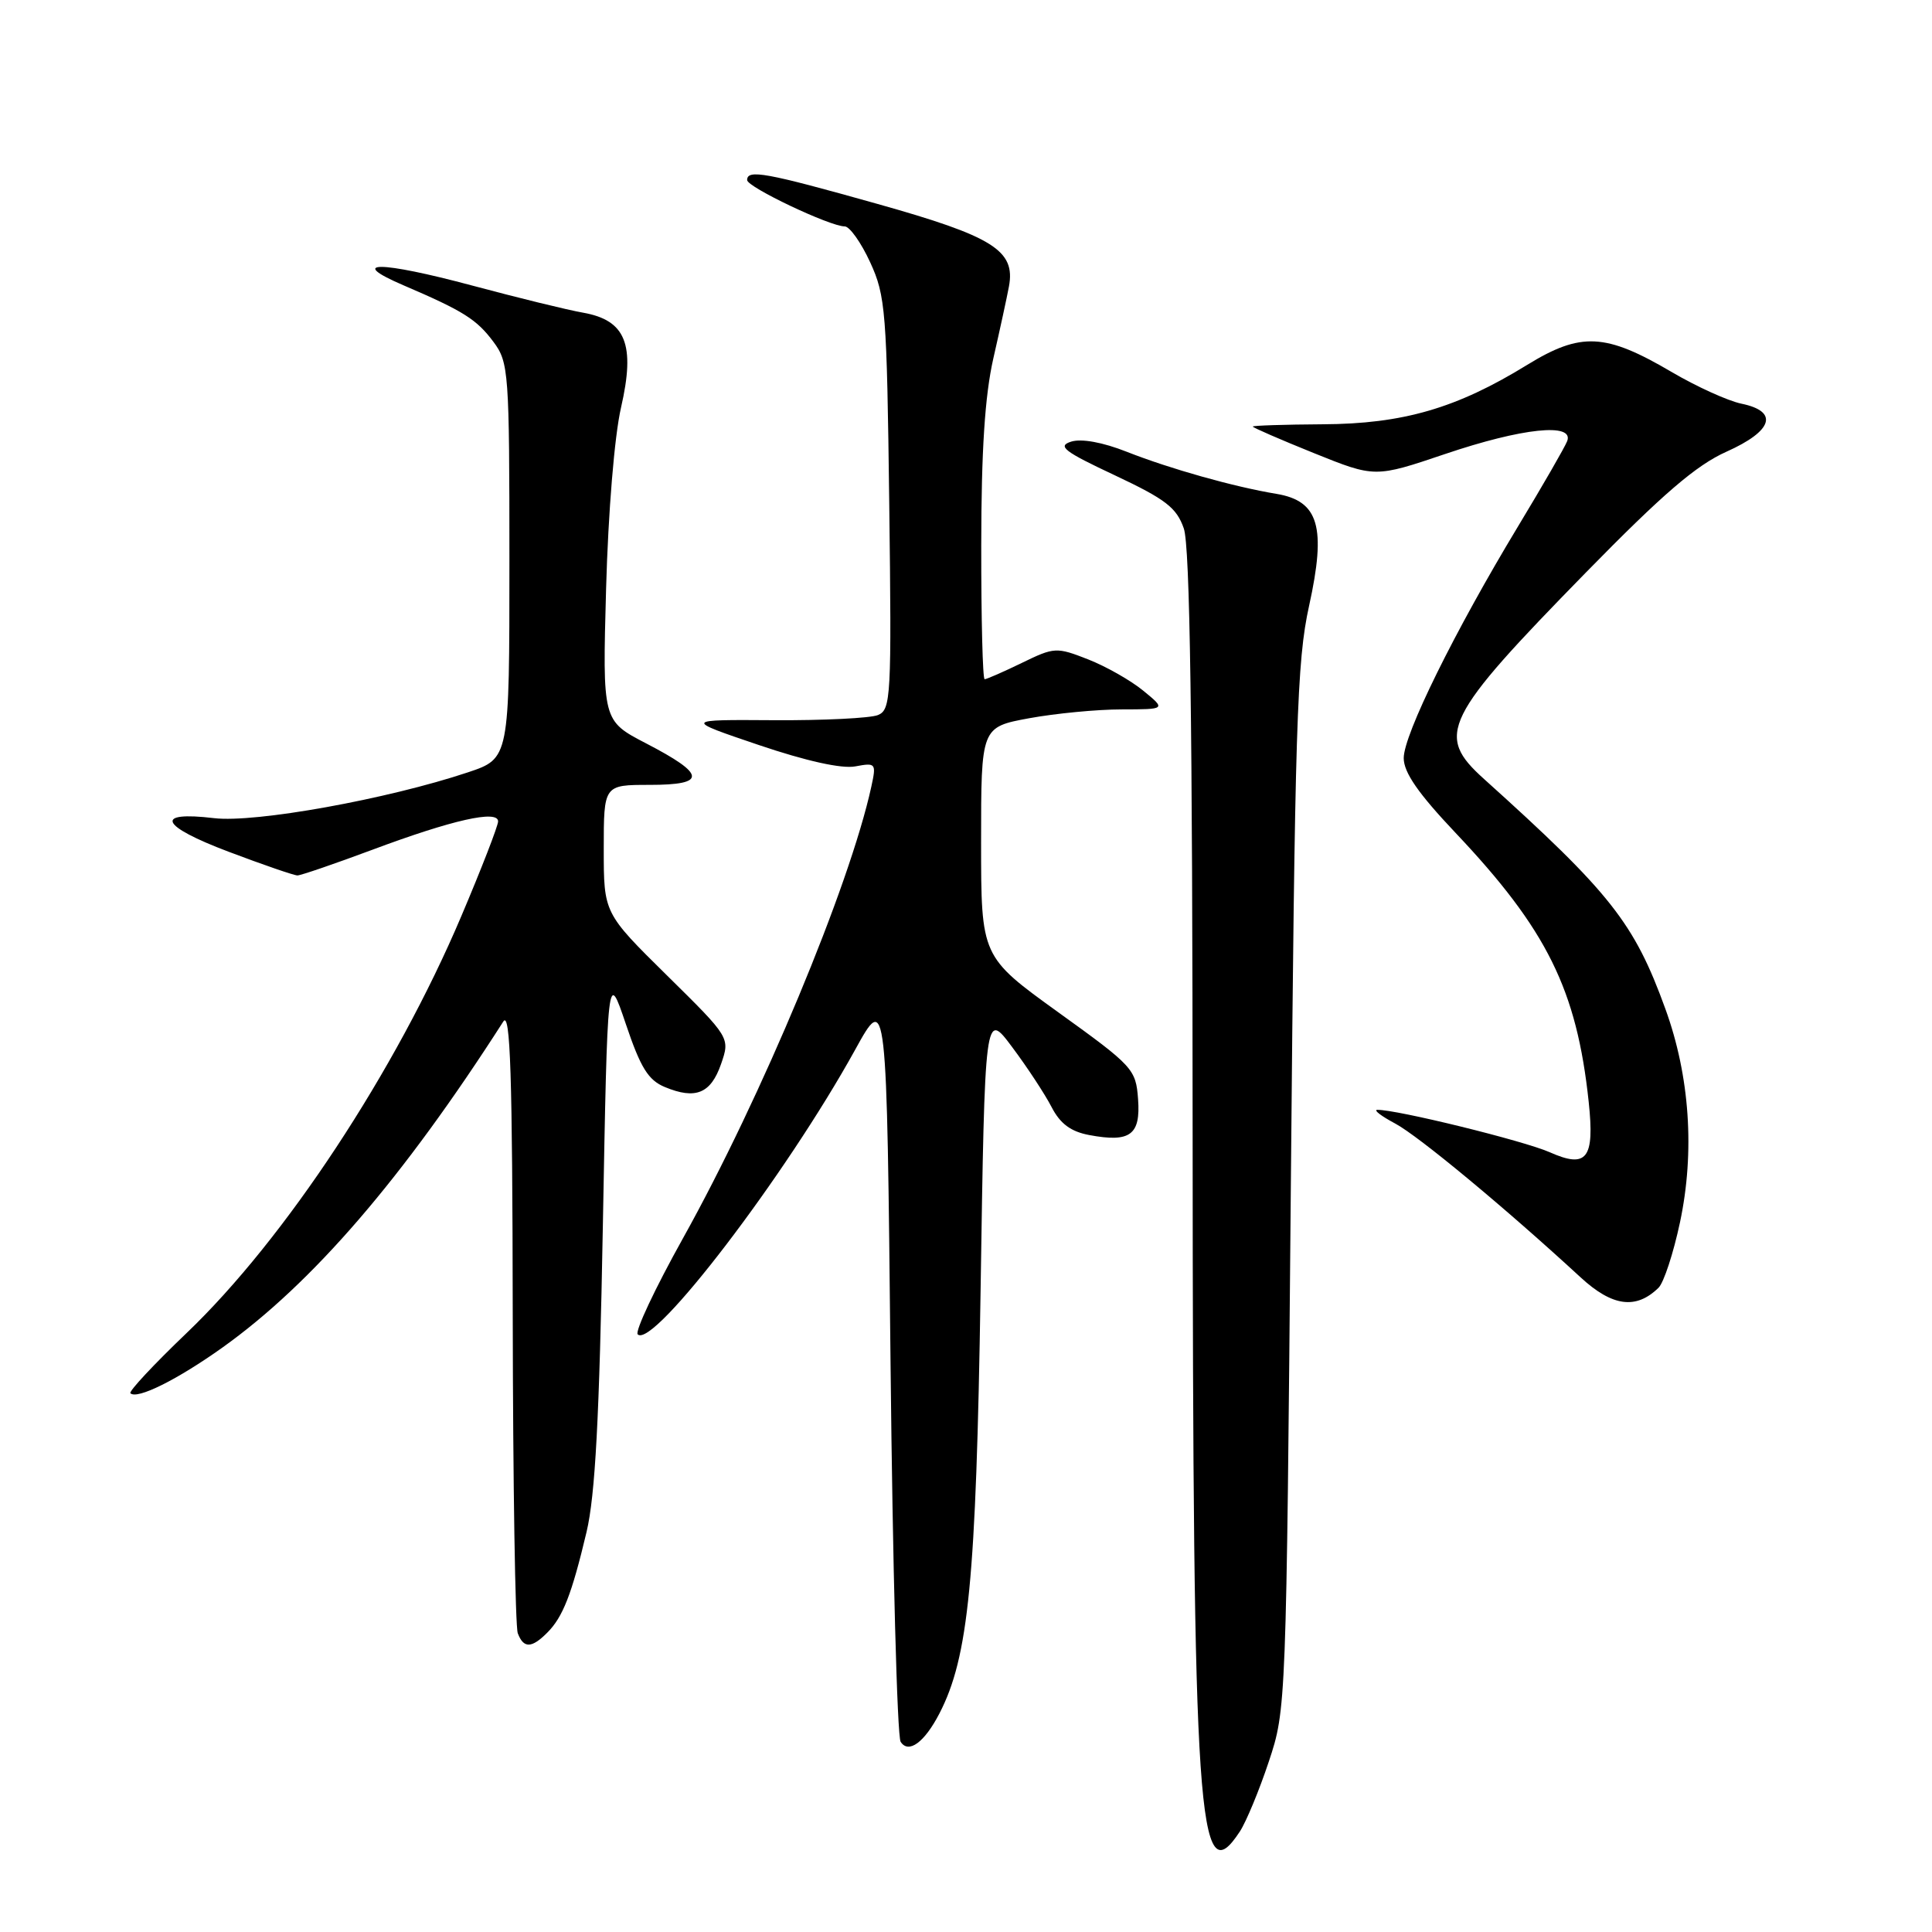 <?xml version="1.0" encoding="UTF-8" standalone="no"?>
<!DOCTYPE svg PUBLIC "-//W3C//DTD SVG 1.1//EN" "http://www.w3.org/Graphics/SVG/1.1/DTD/svg11.dtd" >
<svg xmlns="http://www.w3.org/2000/svg" xmlns:xlink="http://www.w3.org/1999/xlink" version="1.1" viewBox="0 0 256 256">
 <g >
 <path fill="currentColor"
d=" M 164.29 242.68 C 165.12 241.41 166.85 237.25 168.12 233.43 C 170.42 226.53 170.44 226.16 171.04 157.50 C 171.58 95.98 171.84 87.61 173.46 80.28 C 175.76 69.83 174.76 66.38 169.14 65.44 C 163.51 64.51 155.03 62.12 149.32 59.87 C 146.11 58.60 143.29 58.09 141.93 58.52 C 140.07 59.11 140.98 59.82 147.72 62.98 C 154.45 66.15 155.90 67.26 156.86 70.02 C 157.68 72.37 158.01 95.37 158.03 150.90 C 158.07 241.57 158.72 251.18 164.29 242.68 Z  M 124.48 227.04 C 128.34 219.57 129.34 209.37 129.93 171.20 C 130.50 133.90 130.50 133.90 134.12 138.75 C 136.12 141.42 138.46 144.99 139.34 146.69 C 140.48 148.90 141.88 149.94 144.33 150.40 C 149.76 151.42 151.15 150.39 150.80 145.64 C 150.51 141.67 150.14 141.27 140.25 134.15 C 130.00 126.76 130.00 126.76 130.00 111.56 C 130.00 96.35 130.00 96.35 136.37 95.17 C 139.87 94.53 145.38 94.00 148.62 94.00 C 154.50 93.99 154.50 93.99 151.50 91.53 C 149.85 90.17 146.55 88.30 144.18 87.37 C 139.99 85.73 139.71 85.74 135.40 87.84 C 132.95 89.03 130.73 90.00 130.47 90.00 C 130.21 90.00 130.01 82.01 130.02 72.25 C 130.03 59.69 130.50 52.45 131.62 47.50 C 132.50 43.65 133.43 39.36 133.69 37.96 C 134.58 33.19 131.61 31.33 116.23 27.01 C 101.44 22.85 99.00 22.41 99.00 23.86 C 99.00 24.79 109.97 30.00 111.93 30.00 C 112.58 30.00 114.10 32.14 115.30 34.75 C 117.35 39.20 117.51 41.23 117.83 66.75 C 118.15 92.41 118.06 94.04 116.33 94.75 C 115.33 95.16 109.12 95.47 102.55 95.43 C 90.60 95.35 90.60 95.35 100.55 98.72 C 106.84 100.85 111.54 101.89 113.33 101.55 C 116.06 101.04 116.13 101.13 115.45 104.26 C 112.57 117.43 100.91 145.40 90.49 164.09 C 86.80 170.71 84.11 176.43 84.50 176.81 C 86.53 178.78 104.10 155.78 113.31 139.10 C 117.50 131.50 117.50 131.50 118.00 180.50 C 118.28 207.45 118.88 230.08 119.34 230.80 C 120.39 232.42 122.49 230.89 124.48 227.04 Z  M 72.51 216.34 C 74.58 214.28 75.76 211.26 77.72 203.00 C 78.87 198.15 79.42 187.87 79.88 162.50 C 80.50 128.50 80.50 128.50 82.93 135.70 C 84.88 141.49 85.90 143.13 88.10 144.04 C 92.17 145.73 94.18 144.90 95.54 141.00 C 96.75 137.50 96.75 137.50 88.38 129.25 C 80.00 120.99 80.00 120.99 80.00 112.50 C 80.00 104.00 80.00 104.00 86.08 104.00 C 93.69 104.00 93.57 102.63 85.61 98.50 C 79.83 95.50 79.83 95.50 80.31 78.00 C 80.59 67.86 81.42 57.77 82.29 54.00 C 84.21 45.63 82.92 42.43 77.25 41.43 C 75.19 41.07 68.59 39.45 62.58 37.84 C 50.30 34.55 45.85 34.54 53.50 37.82 C 61.43 41.22 63.17 42.32 65.40 45.32 C 67.41 48.02 67.50 49.30 67.50 74.32 C 67.50 100.50 67.50 100.50 62.00 102.34 C 51.34 105.90 33.81 109.06 28.37 108.41 C 20.33 107.45 21.20 109.43 30.32 112.87 C 34.87 114.59 38.97 116.00 39.41 116.00 C 39.86 116.00 44.34 114.46 49.36 112.59 C 59.93 108.64 66.00 107.27 66.00 108.84 C 66.00 109.42 63.81 115.08 61.12 121.41 C 52.43 141.91 37.74 164.21 24.71 176.65 C 20.38 180.79 17.04 184.37 17.28 184.61 C 18.15 185.48 23.48 182.83 29.47 178.56 C 41.39 170.05 53.37 156.15 66.69 135.36 C 67.62 133.90 67.90 142.31 67.94 174.17 C 67.97 196.54 68.27 215.55 68.61 216.42 C 69.38 218.44 70.44 218.42 72.51 216.34 Z  M 219.76 170.64 C 220.46 169.96 221.74 166.05 222.61 161.95 C 224.59 152.61 223.91 142.59 220.67 133.68 C 216.54 122.28 213.40 118.31 196.64 103.22 C 190.15 97.38 191.22 95.20 210.15 75.85 C 220.31 65.47 224.75 61.65 228.75 59.86 C 234.93 57.10 235.74 54.52 230.75 53.49 C 228.96 53.12 224.80 51.23 221.50 49.29 C 212.72 44.13 209.48 43.97 202.34 48.36 C 193.01 54.10 185.90 56.17 175.25 56.22 C 170.16 56.25 166.00 56.39 166.00 56.52 C 166.00 56.66 169.64 58.24 174.10 60.04 C 182.19 63.30 182.19 63.30 191.51 60.15 C 201.68 56.71 208.60 55.98 207.66 58.45 C 207.35 59.25 204.41 64.35 201.13 69.78 C 192.73 83.69 186.00 97.33 186.00 100.45 C 186.00 102.36 187.93 105.14 192.85 110.34 C 204.97 123.15 208.93 131.14 210.51 146.00 C 211.31 153.55 210.28 154.87 205.33 152.67 C 201.91 151.16 185.04 147.01 182.50 147.06 C 181.95 147.07 183.02 147.89 184.88 148.88 C 187.98 150.54 199.46 160.06 209.43 169.25 C 213.64 173.13 216.78 173.55 219.76 170.64 Z "/>
</g>
</svg>